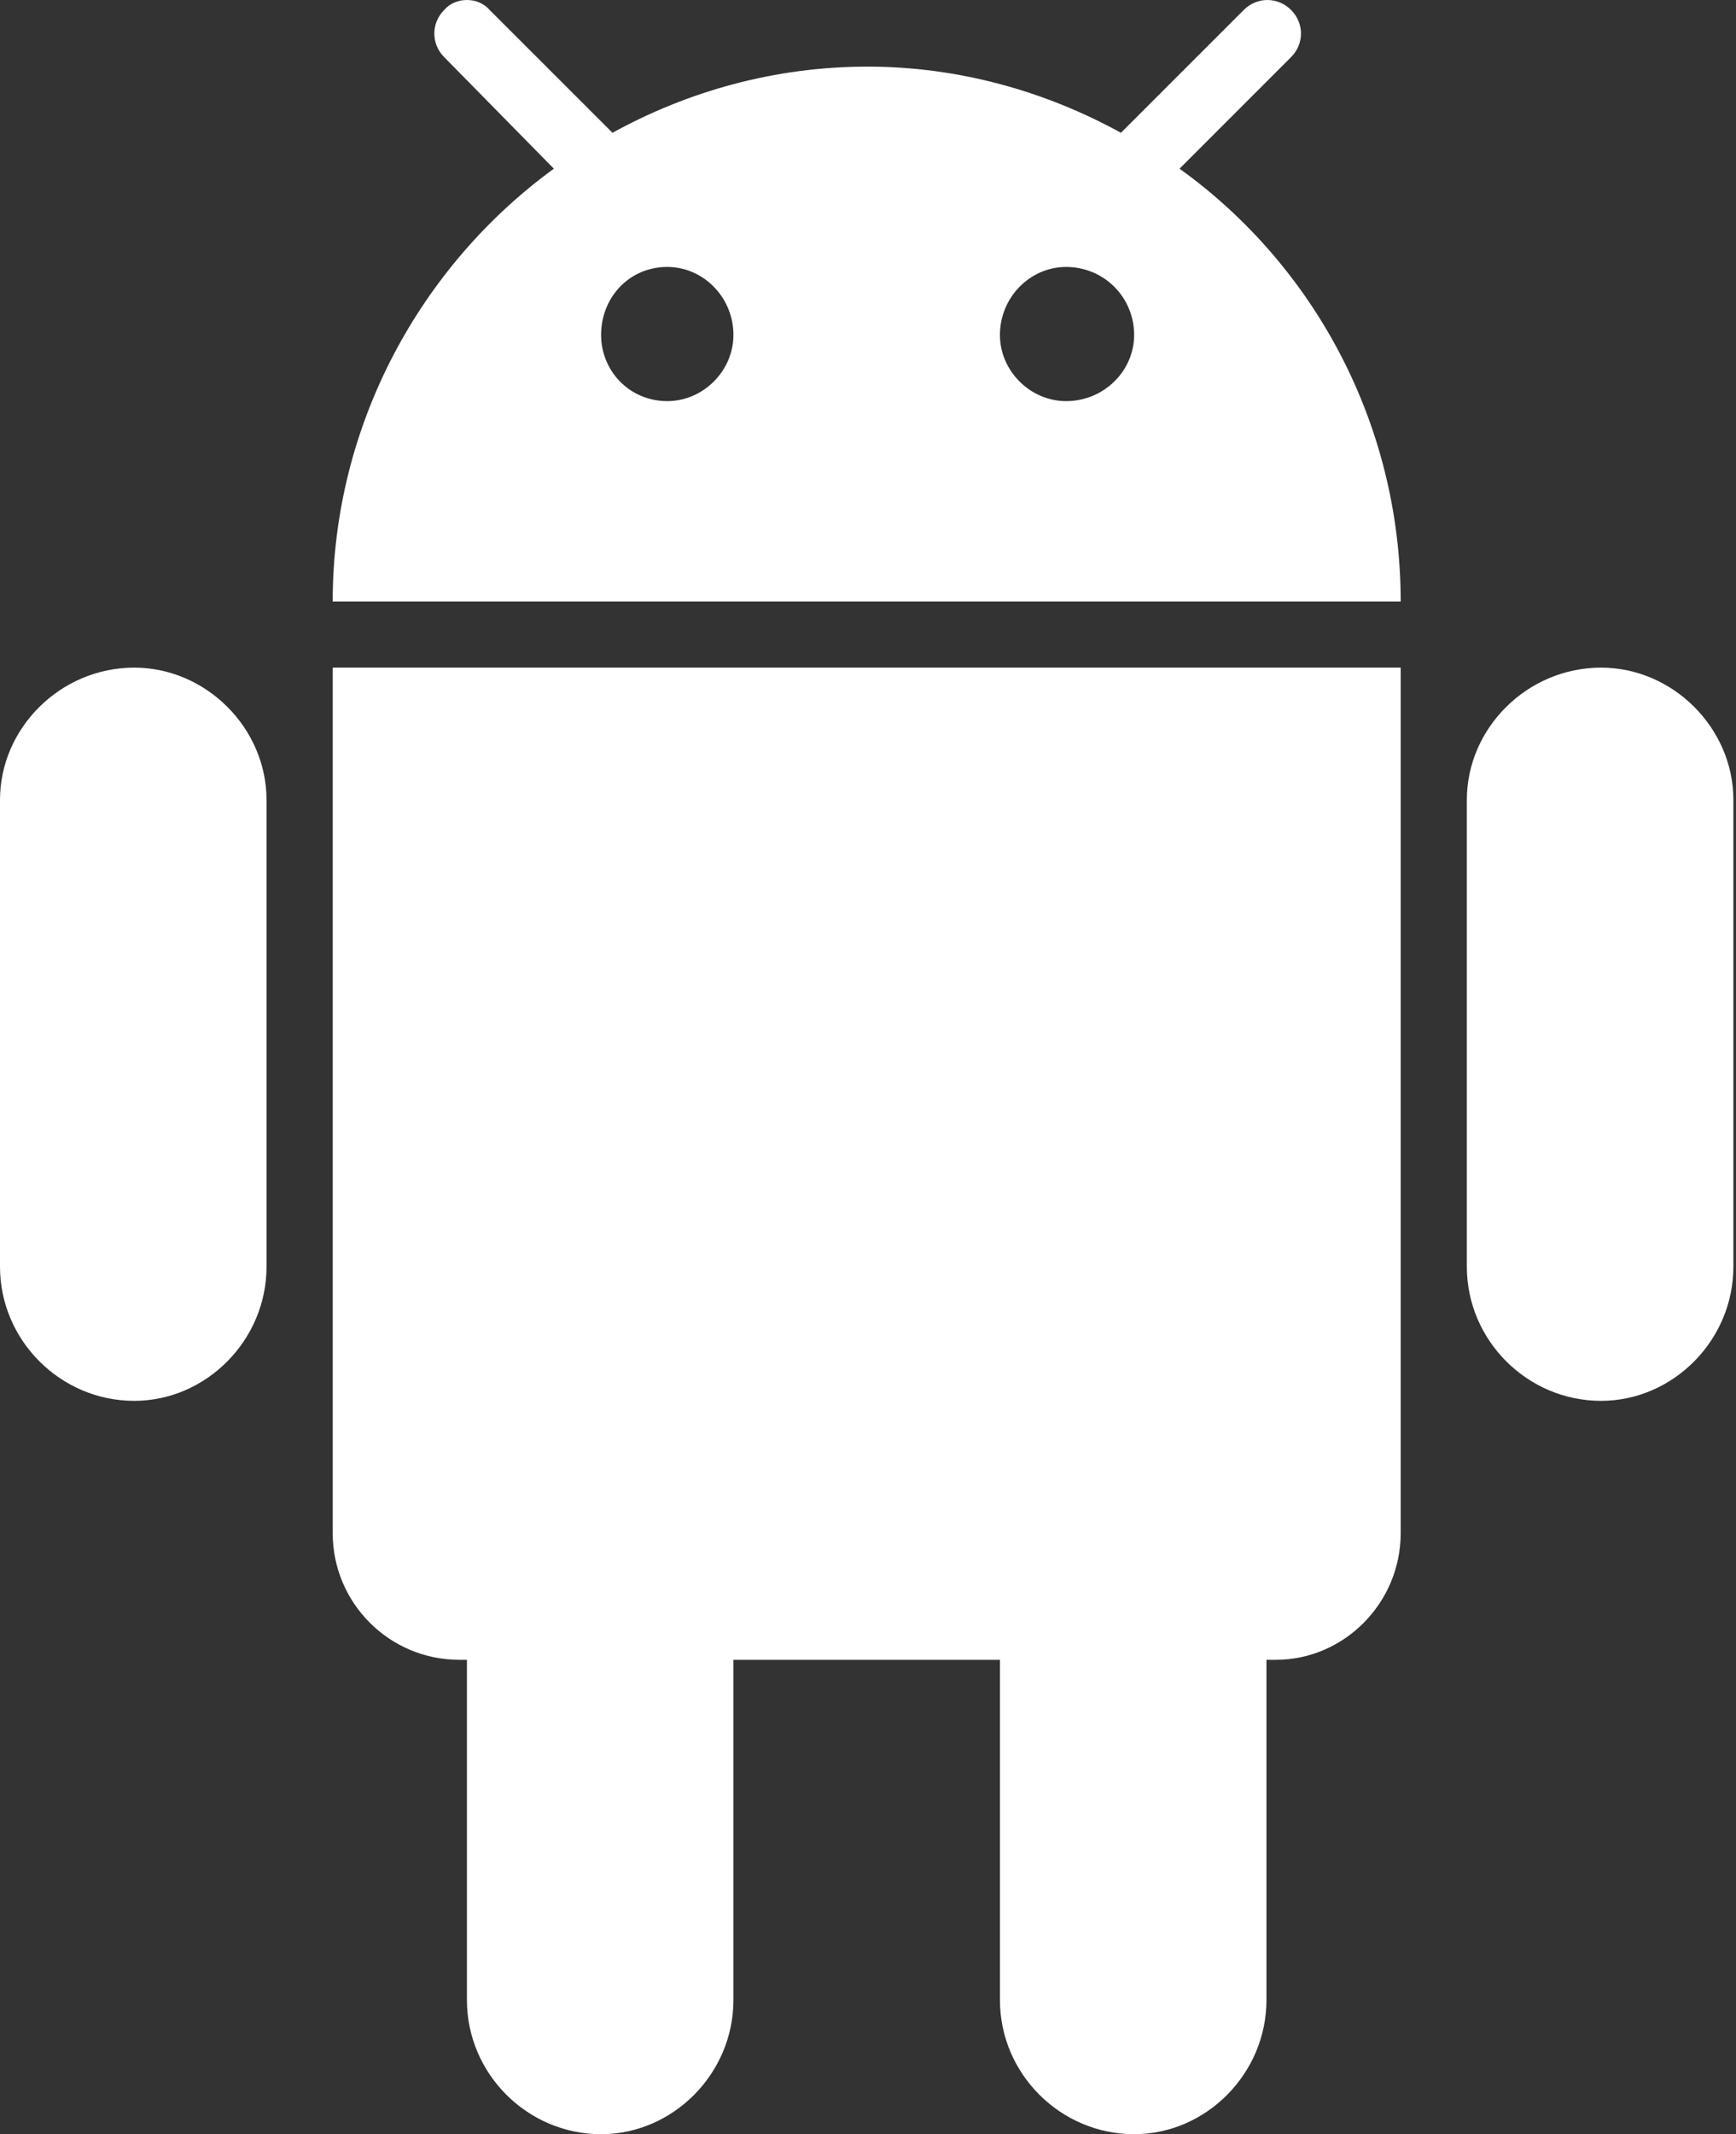 <svg width="83" height="102" viewBox="0 0 83 102" fill="none" xmlns="http://www.w3.org/2000/svg">
<rect x="0" y="0" width="83" height="102" fill="#333333" stroke="none"/>
<path fill-rule="evenodd" clip-rule="evenodd" d="M47.808 16.009C47.808 14.203 49.256 12.758 50.971 12.758C52.78 12.758 54.224 14.203 54.224 16.009C54.224 17.726 52.78 19.171 50.971 19.171C49.255 19.171 47.808 17.726 47.808 16.009V16.009ZM12.743 60.538V38.23C12.743 34.797 9.851 31.908 6.417 31.908C2.892 31.908 0 34.797 0 38.23V60.538C0 64.061 2.893 66.951 6.417 66.951C9.851 66.951 12.743 64.061 12.743 60.538ZM66.968 31.908H15.907V73.275C15.907 76.617 18.617 79.327 21.961 79.327H22.324V95.587C22.324 99.109 25.215 102 28.739 102C32.175 102 35.066 99.109 35.066 95.587V79.327H47.808V95.587C47.808 99.109 50.7 102 54.224 102C57.659 102 60.551 99.109 60.551 95.587V79.327H61.003C64.256 79.327 66.968 76.617 66.968 73.275V31.908V31.908ZM70.131 38.23V60.538C70.131 64.061 73.024 66.951 76.548 66.951C79.983 66.951 82.875 64.061 82.875 60.538V38.23C82.875 34.797 79.983 31.908 76.548 31.908C73.024 31.908 70.131 34.797 70.131 38.23V38.23ZM35.066 16.009C35.066 17.726 33.62 19.171 31.902 19.171C30.095 19.171 28.739 17.726 28.739 16.009C28.739 14.203 30.095 12.758 31.902 12.758C33.62 12.758 35.066 14.203 35.066 16.009ZM15.907 28.746H66.968C66.968 20.256 62.812 12.668 56.395 8.062L61.725 2.732C62.36 2.1 62.36 1.106 61.725 0.474C61.093 -0.158 60.1 -0.158 59.468 0.474L53.593 6.346C49.978 4.358 45.821 3.184 41.481 3.184C37.054 3.184 32.897 4.358 29.283 6.346L23.407 0.474C22.866 -0.158 21.78 -0.158 21.239 0.474C20.607 1.106 20.607 2.1 21.239 2.732L26.48 8.062C20.154 12.668 15.907 20.256 15.907 28.746V28.746Z" fill="white"/>
</svg>
